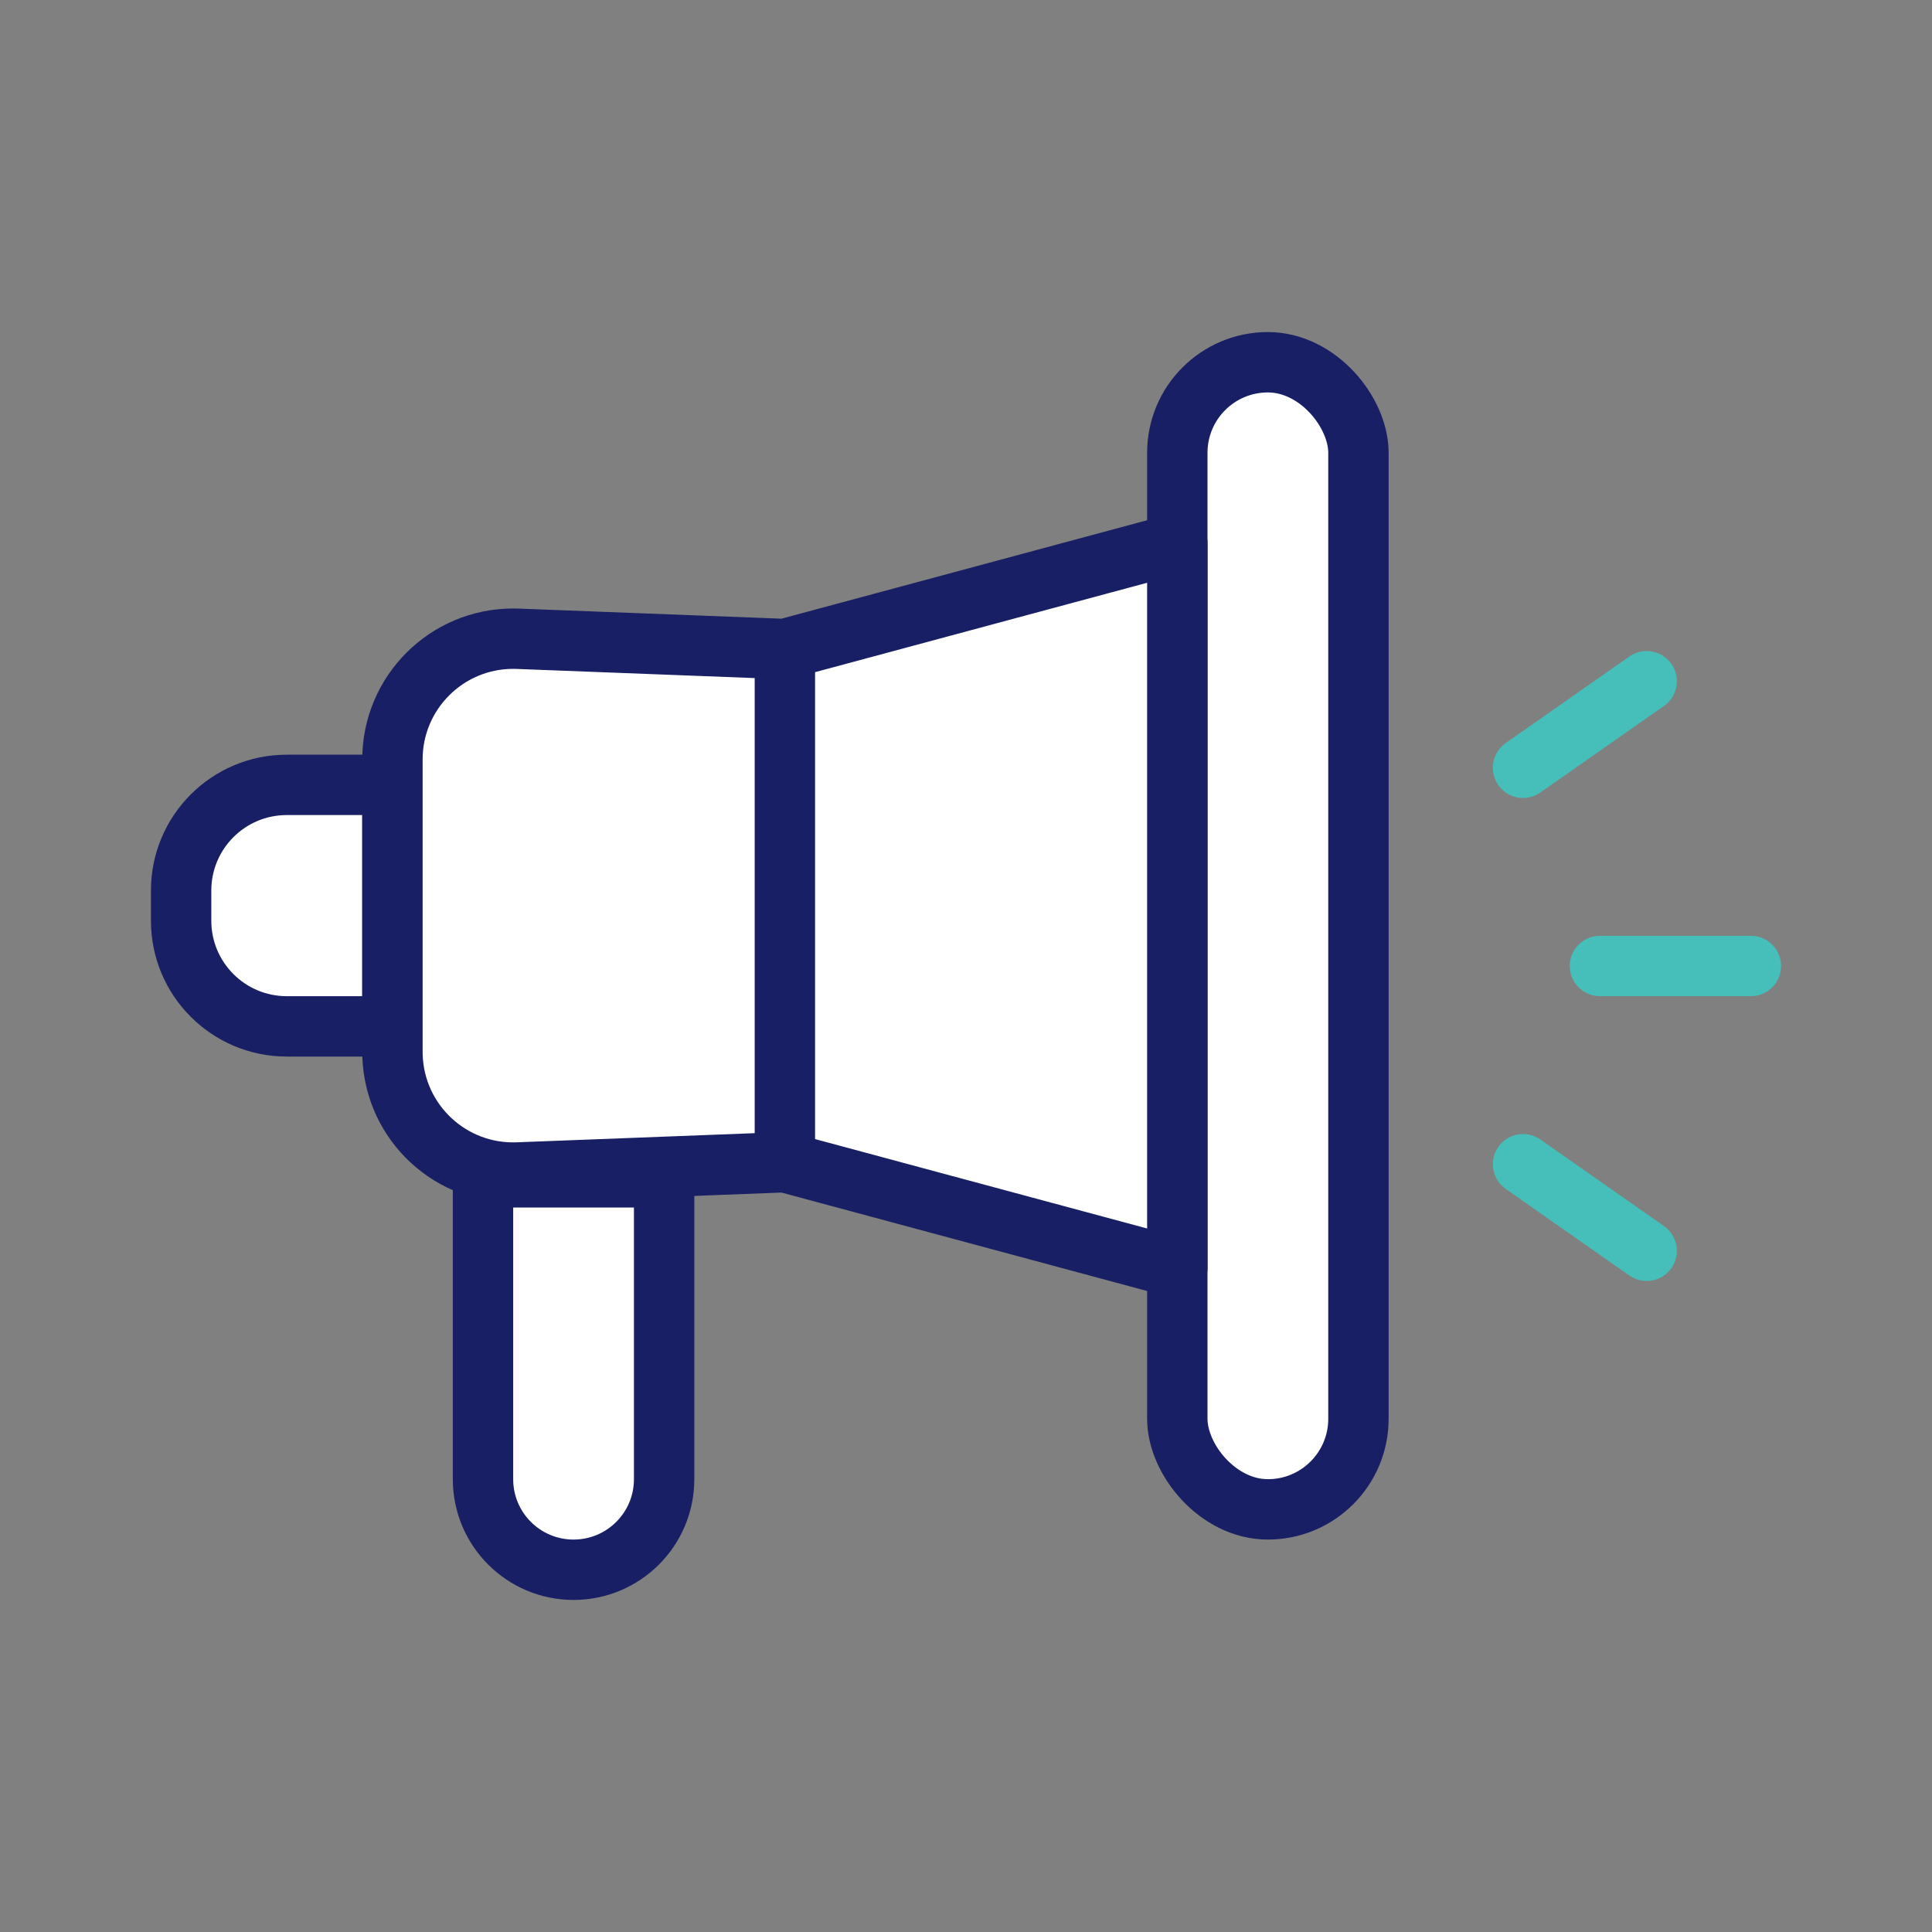 <?xml version="1.0" encoding="UTF-8"?>
<svg width="64px" height="64px" viewBox="0 0 64 64" version="1.1" xmlns="http://www.w3.org/2000/svg" xmlns:xlink="http://www.w3.org/1999/xlink">
    <rect x="0" y="0" width="64" height="64" fill="#808080" stroke="none"/>
    <title>icon/ads</title>
    <g id="icon/ads" stroke="none" stroke-width="1" fill="none" fill-rule="evenodd" stroke-linecap="round" stroke-linejoin="round">
        <g id="Group" transform="translate(6, 12)" stroke-width="2">
            <rect id="Rectangle" stroke="#181F65" fill="#FFFFFF" x="33" y="0" width="6" height="38" rx="3"></rect>
            <path d="M3.5,14 L7,14 L7,14 L7,22 L3.5,22 C1.567,22 2.36723813e-16,20.433 0,18.5 L0,17.5 C-2.36723813e-16,15.567 1.567,14 3.5,14 Z" id="Rectangle" stroke="#181F65" fill="#FFFFFF"></path>
            <path d="M11.154,9.16 L20,9.5 L20,9.5 L33,6 L33,30 L20,26.5 L11.154,26.84 C8.946,26.925 7.088,25.204 7.003,22.997 C7.001,22.946 7,22.894 7,22.843 L7,13.157 C7,10.948 8.791,9.157 11,9.157 C11.051,9.157 11.103,9.158 11.154,9.16 Z" id="Rectangle" stroke="#181F65" fill="#FFFFFF"></path>
            <line x1="20" y1="10" x2="20" y2="26" id="Path-22" stroke="#181F65"></line>
            <path d="M10,27 L16,27 L16,37 C16,38.657 14.657,40 13,40 C11.343,40 10,38.657 10,37 L10,27 L10,27 Z" id="Rectangle" stroke="#181F65" fill="#FFFFFF"></path>
            <line x1="47" y1="20" x2="52" y2="20" id="Path-4" stroke="#46BEB9"></line>
            <line x1="44" y1="12" x2="49" y2="12" id="Path-4-Copy-2" stroke="#46BEB9" transform="translate(46.5, 12) rotate(-35) translate(-46.5, -12) "></line>
            <line x1="44" y1="28" x2="49" y2="28" id="Path-4-Copy" stroke="#46BEB9" transform="translate(46.5, 28) rotate(35) translate(-46.5, -28) "></line>
        </g>
    </g>
</svg>